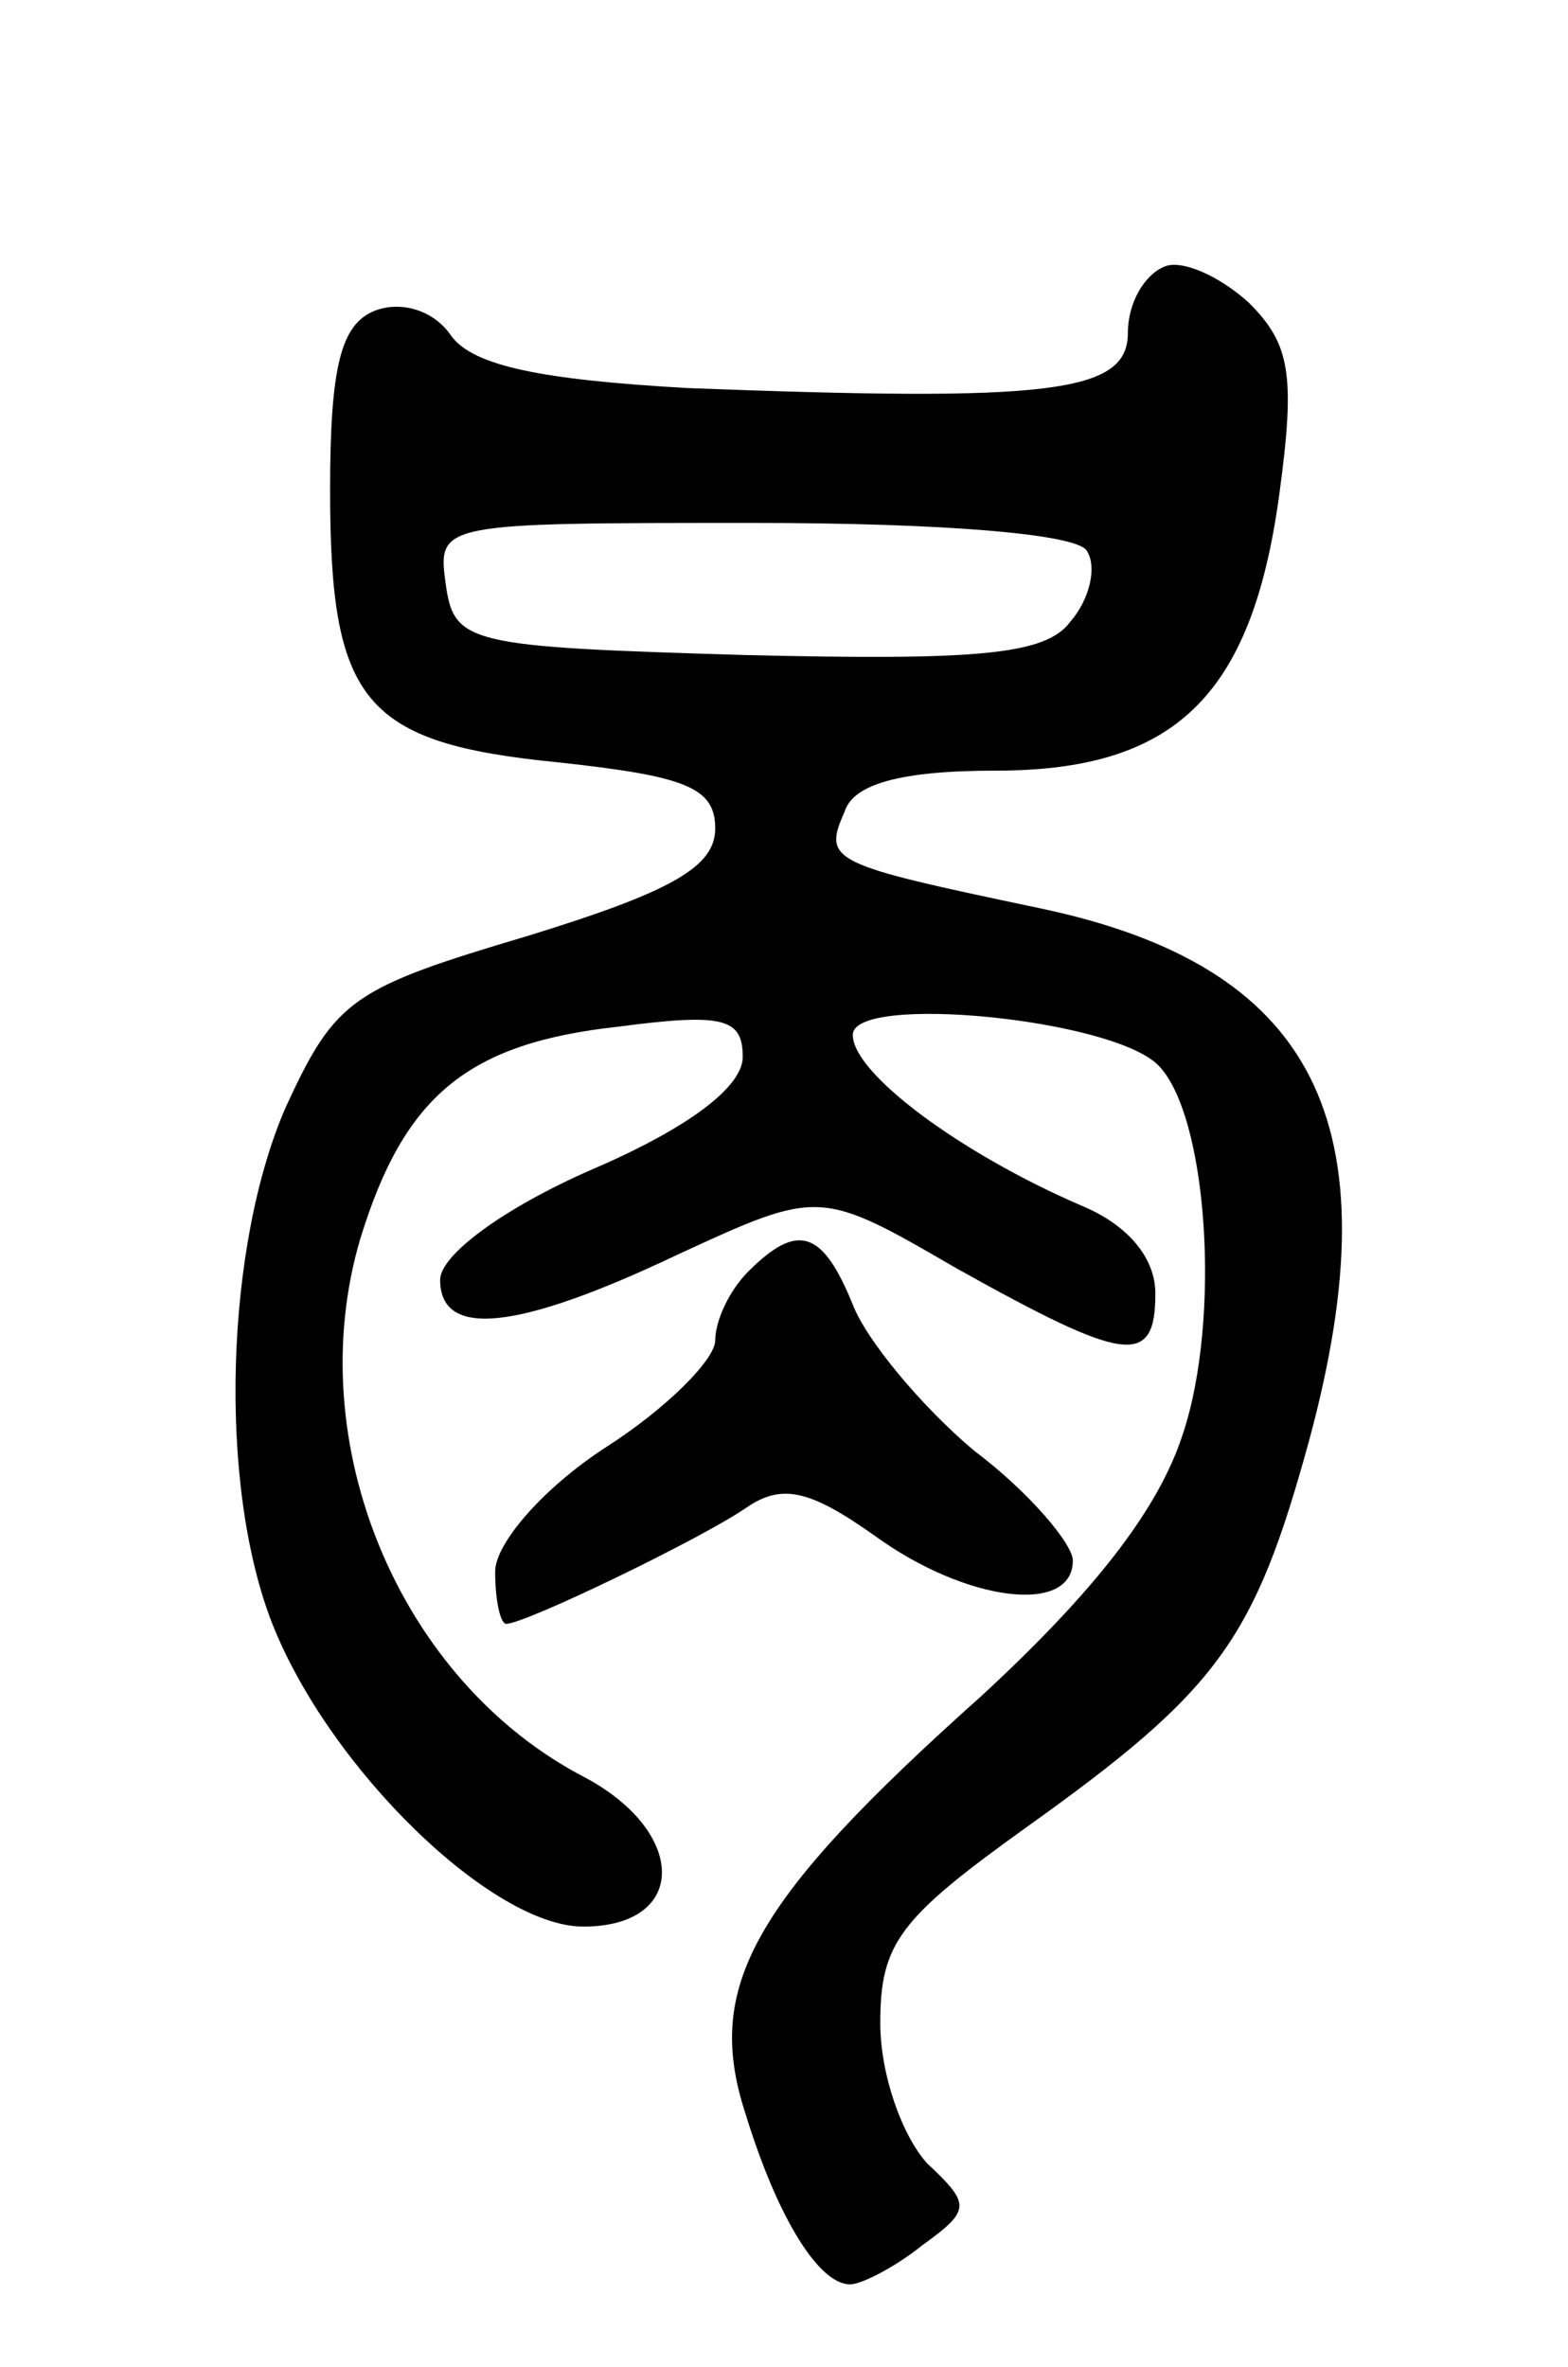 <svg version="1.0" xmlns="http://www.w3.org/2000/svg"
 width="57pt" height="86pt" viewBox="0 0 57 86"
 preserveAspectRatio="xMidYMid meet">
<g transform="translate(0,86) scale(0.1,-0.1)"
fill="#000000" stroke="none">
<path d="M423 763 c-7 -3 -13 -13 -13 -24 0 -22 -29 -25 -160 -20 -53 3 -78 8
-86 19 -6 9 -18 13 -28 9 -12 -5 -16 -20 -16 -65 0 -77 12 -92 83 -99 46 -5
57 -9 57 -24 0 -14 -16 -23 -68 -39 -64 -19 -70 -23 -88 -62 -22 -50 -25 -137
-5 -188 21 -53 80 -110 113 -110 38 0 38 34 1 54 -68 35 -104 122 -82 196 16
52 39 71 94 77 38 5 45 3 45 -11 0 -11 -20 -26 -55 -41 -32 -14 -55 -31 -55
-40 0 -21 27 -19 86 9 52 24 52 24 102 -5 61 -34 72 -36 72 -9 0 13 -10 25
-27 32 -44 19 -83 48 -83 62 0 15 94 6 111 -11 18 -18 23 -92 9 -134 -9 -28
-33 -58 -73 -95 -84 -75 -101 -106 -86 -152 12 -39 27 -62 38 -62 4 0 16 6 26
14 18 13 18 15 2 30 -9 10 -17 32 -17 51 0 29 7 38 53 71 70 50 83 68 103 141
31 115 2 172 -98 193 -76 16 -79 17 -71 35 3 10 20 15 55 15 65 0 93 27 103
100 6 44 4 55 -11 70 -11 10 -25 16 -31 13z m-28 -103 c4 -6 1 -18 -6 -26 -9
-12 -34 -14 -118 -12 -101 3 -106 4 -109 26 -3 22 -2 22 112 22 69 0 117 -4
121 -10z"/>
<path d="M272 398 c-7 -7 -12 -18 -12 -25 0 -7 -18 -25 -40 -39 -23 -15 -40
-35 -40 -45 0 -11 2 -19 4 -19 7 0 71 31 87 42 13 9 23 7 47 -10 33 -24 72
-29 72 -9 0 6 -16 25 -36 40 -19 16 -39 40 -44 53 -11 27 -20 30 -38 12z"/>
</g>
</svg>

